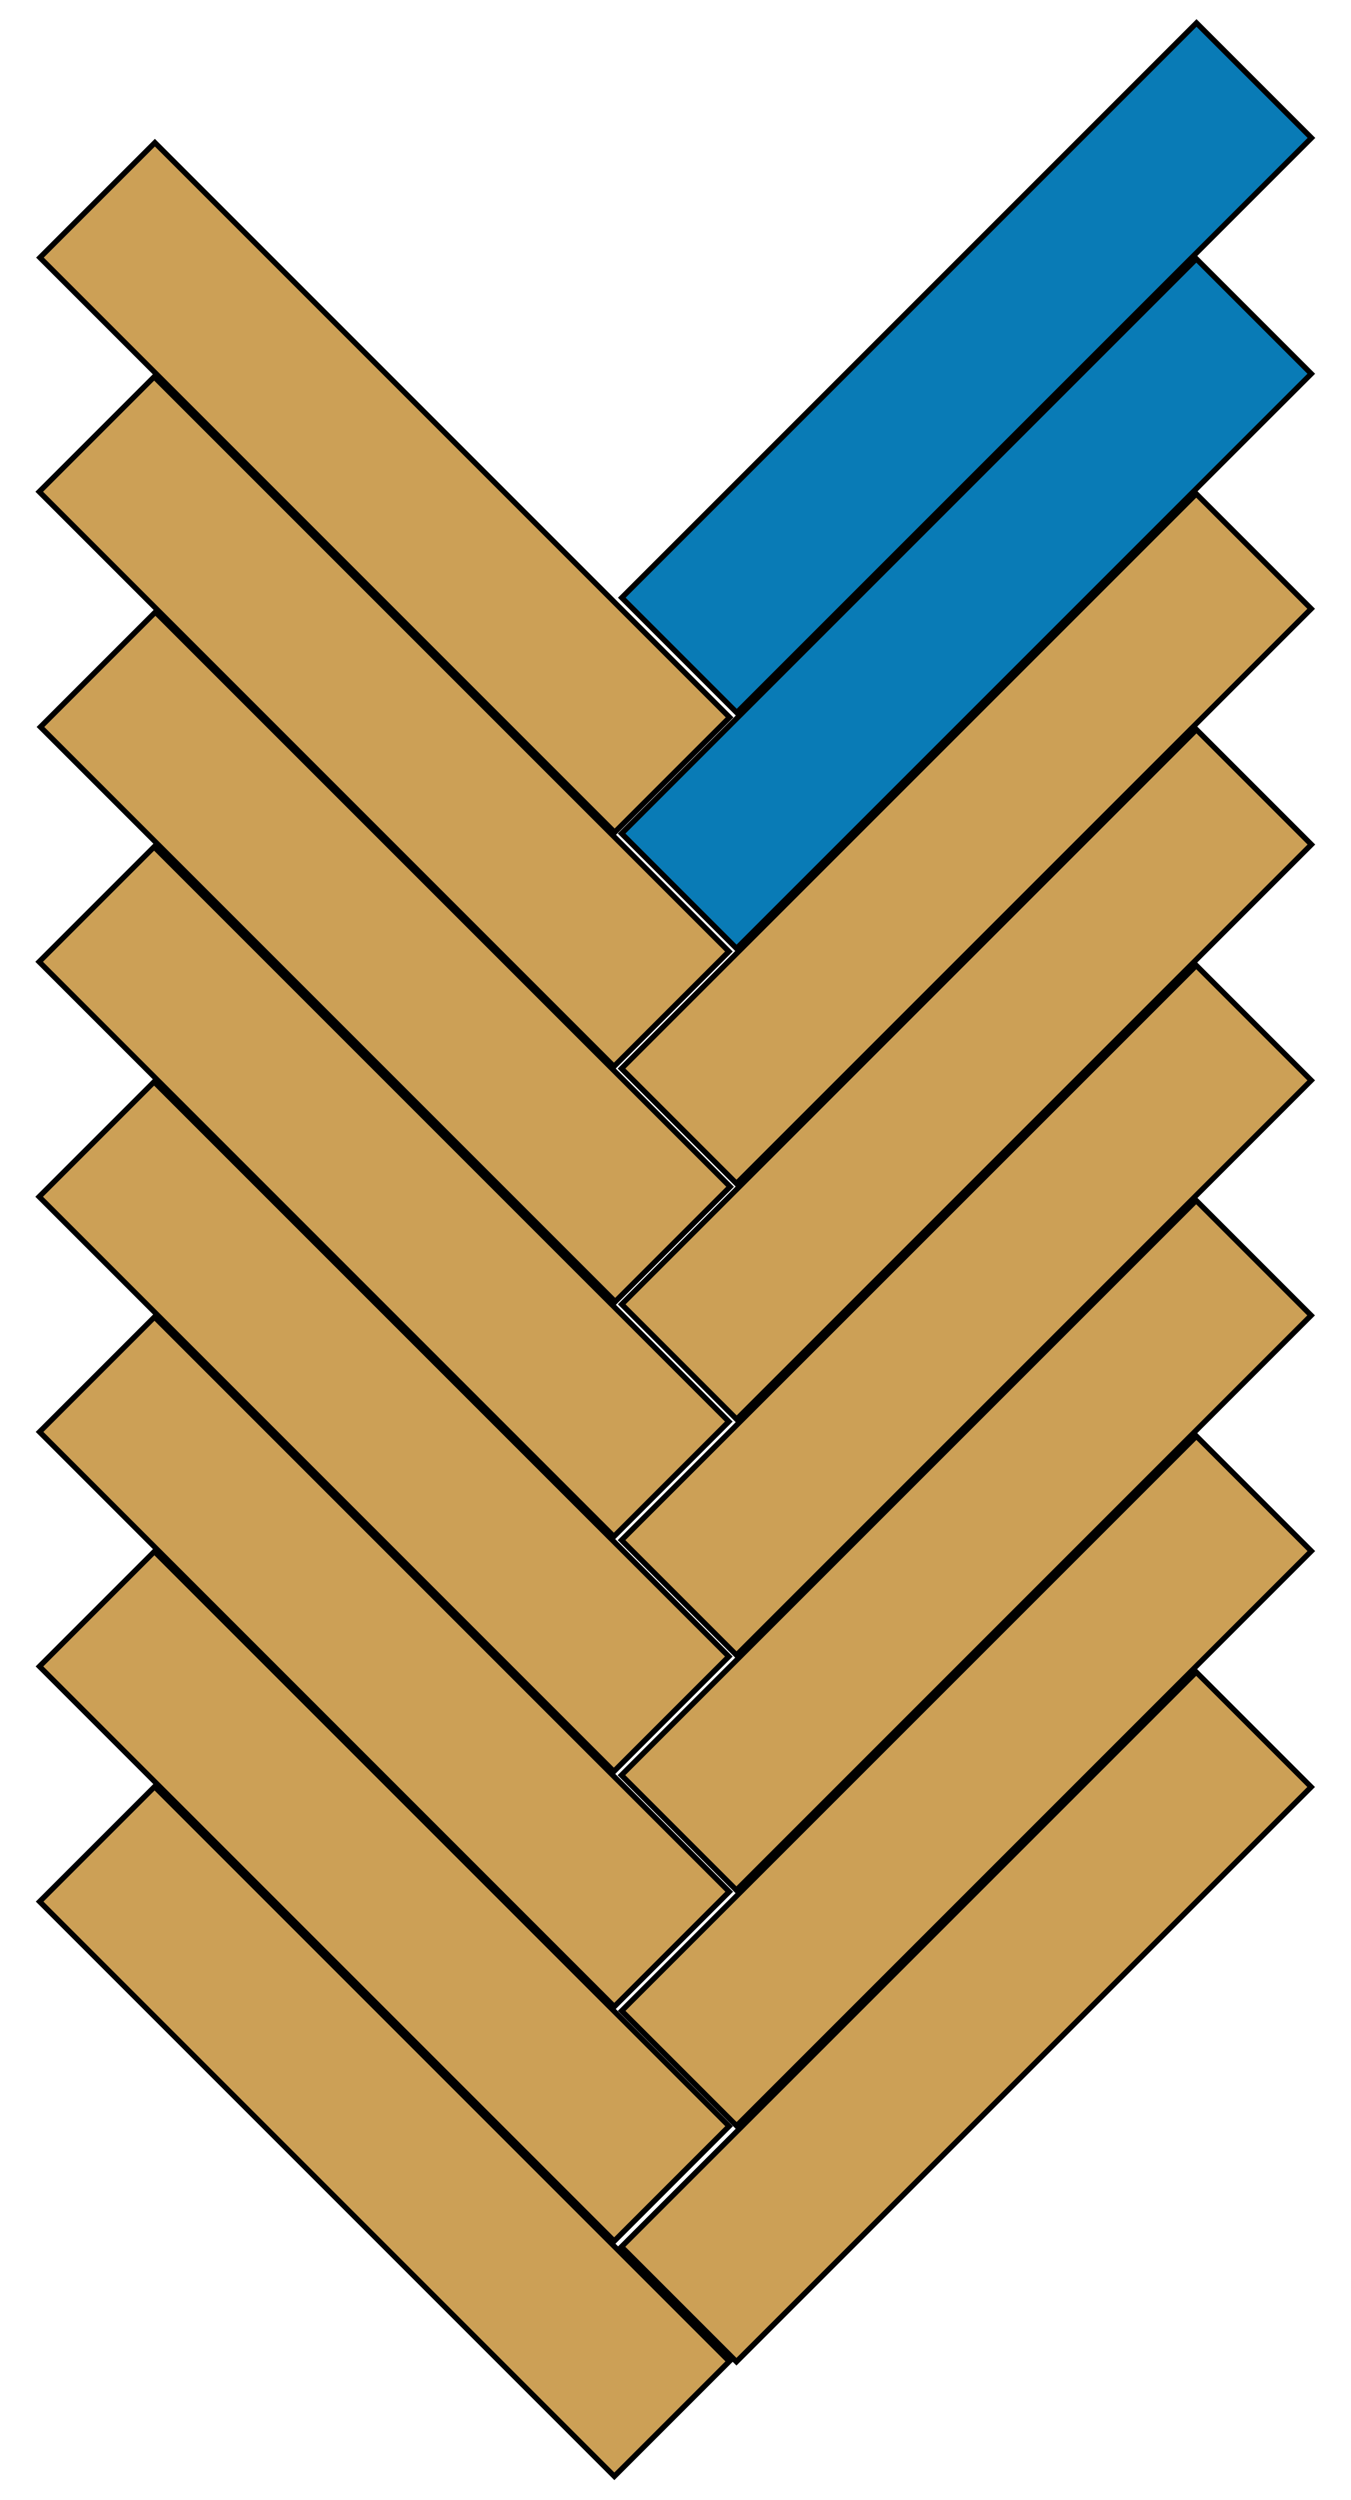 <?xml version="1.0" encoding="utf-8"?>
<!-- Generator: Adobe Illustrator 19.0.0, SVG Export Plug-In . SVG Version: 6.00 Build 0)  -->
<svg version="1.1" id="Layer_1" xmlns="http://www.w3.org/2000/svg" xmlns:xlink="http://www.w3.org/1999/xlink" x="0px" y="0px"
	 viewBox="-180 166.7 249.3 461.3" style="enable-background:new -180 166.7 249.3 461.3;" xml:space="preserve">
<style type="text/css">
	.st0{fill:#097BB6;stroke:#000000;stroke-miterlimit:10;}
	.st1{fill:#CCA056;stroke:#000000;stroke-miterlimit:10;}
</style>
<rect x="-76.6" y="219.6" transform="matrix(0.707 -0.707 0.707 0.707 -166.36 67.575)" class="st0" width="150" height="30"/>
<rect x="-76.6" y="263.1" transform="matrix(0.707 -0.707 0.707 0.707 -197.147 80.339)" class="st0" width="150" height="30"/>
<rect x="-76.6" y="306.5" transform="matrix(0.707 -0.707 0.707 0.707 -227.85 93.021)" class="st1" width="150" height="30"/>
<rect x="-76.6" y="350" transform="matrix(0.707 -0.707 0.707 0.707 -258.565 105.768)" class="st1" width="150" height="30"/>
<rect x="-124" y="181.7" transform="matrix(0.707 -0.707 0.707 0.707 -213.424 -1.897)" class="st1" width="30" height="150"/>
<rect x="-124.1" y="224.9" transform="matrix(0.707 -0.707 0.707 0.707 -244.024 10.691)" class="st1" width="30" height="150"/>
<rect x="-123.9" y="268.3" transform="matrix(0.707 -0.707 0.707 0.707 -274.624 23.555)" class="st1" width="30" height="150"/>
<rect x="-124.1" y="311.6" transform="matrix(0.707 -0.707 0.707 0.707 -305.336 36.131)" class="st1" width="30" height="150"/>
<rect x="-76.6" y="393.5" transform="matrix(0.707 -0.707 0.707 0.707 -289.351 118.533)" class="st1" width="150" height="30"/>
<rect x="-76.6" y="436.9" transform="matrix(0.707 -0.707 0.707 0.707 -320.054 131.215)" class="st1" width="150" height="30"/>
<rect x="-76.6" y="480.4" transform="matrix(0.707 -0.707 0.707 0.707 -350.769 143.95)" class="st1" width="150" height="30"/>
<rect x="-76.6" y="523.9" transform="matrix(0.707 -0.707 0.707 0.707 -381.555 156.726)" class="st1" width="150" height="30"/>
<rect x="-124.1" y="355" transform="matrix(0.707 -0.707 0.707 0.707 -336.019 48.801)" class="st1" width="30" height="150"/>
<rect x="-124" y="398.4" transform="matrix(0.707 -0.707 0.707 0.707 -366.701 61.583)" class="st1" width="30" height="150"/>
<rect x="-124" y="441.7" transform="matrix(0.707 -0.707 0.707 0.707 -397.33 74.241)" class="st1" width="30" height="150"/>
<rect x="-124" y="485.1" transform="matrix(0.707 -0.707 0.707 0.707 -427.983 86.952)" class="st1" width="30" height="150"/>
</svg>
